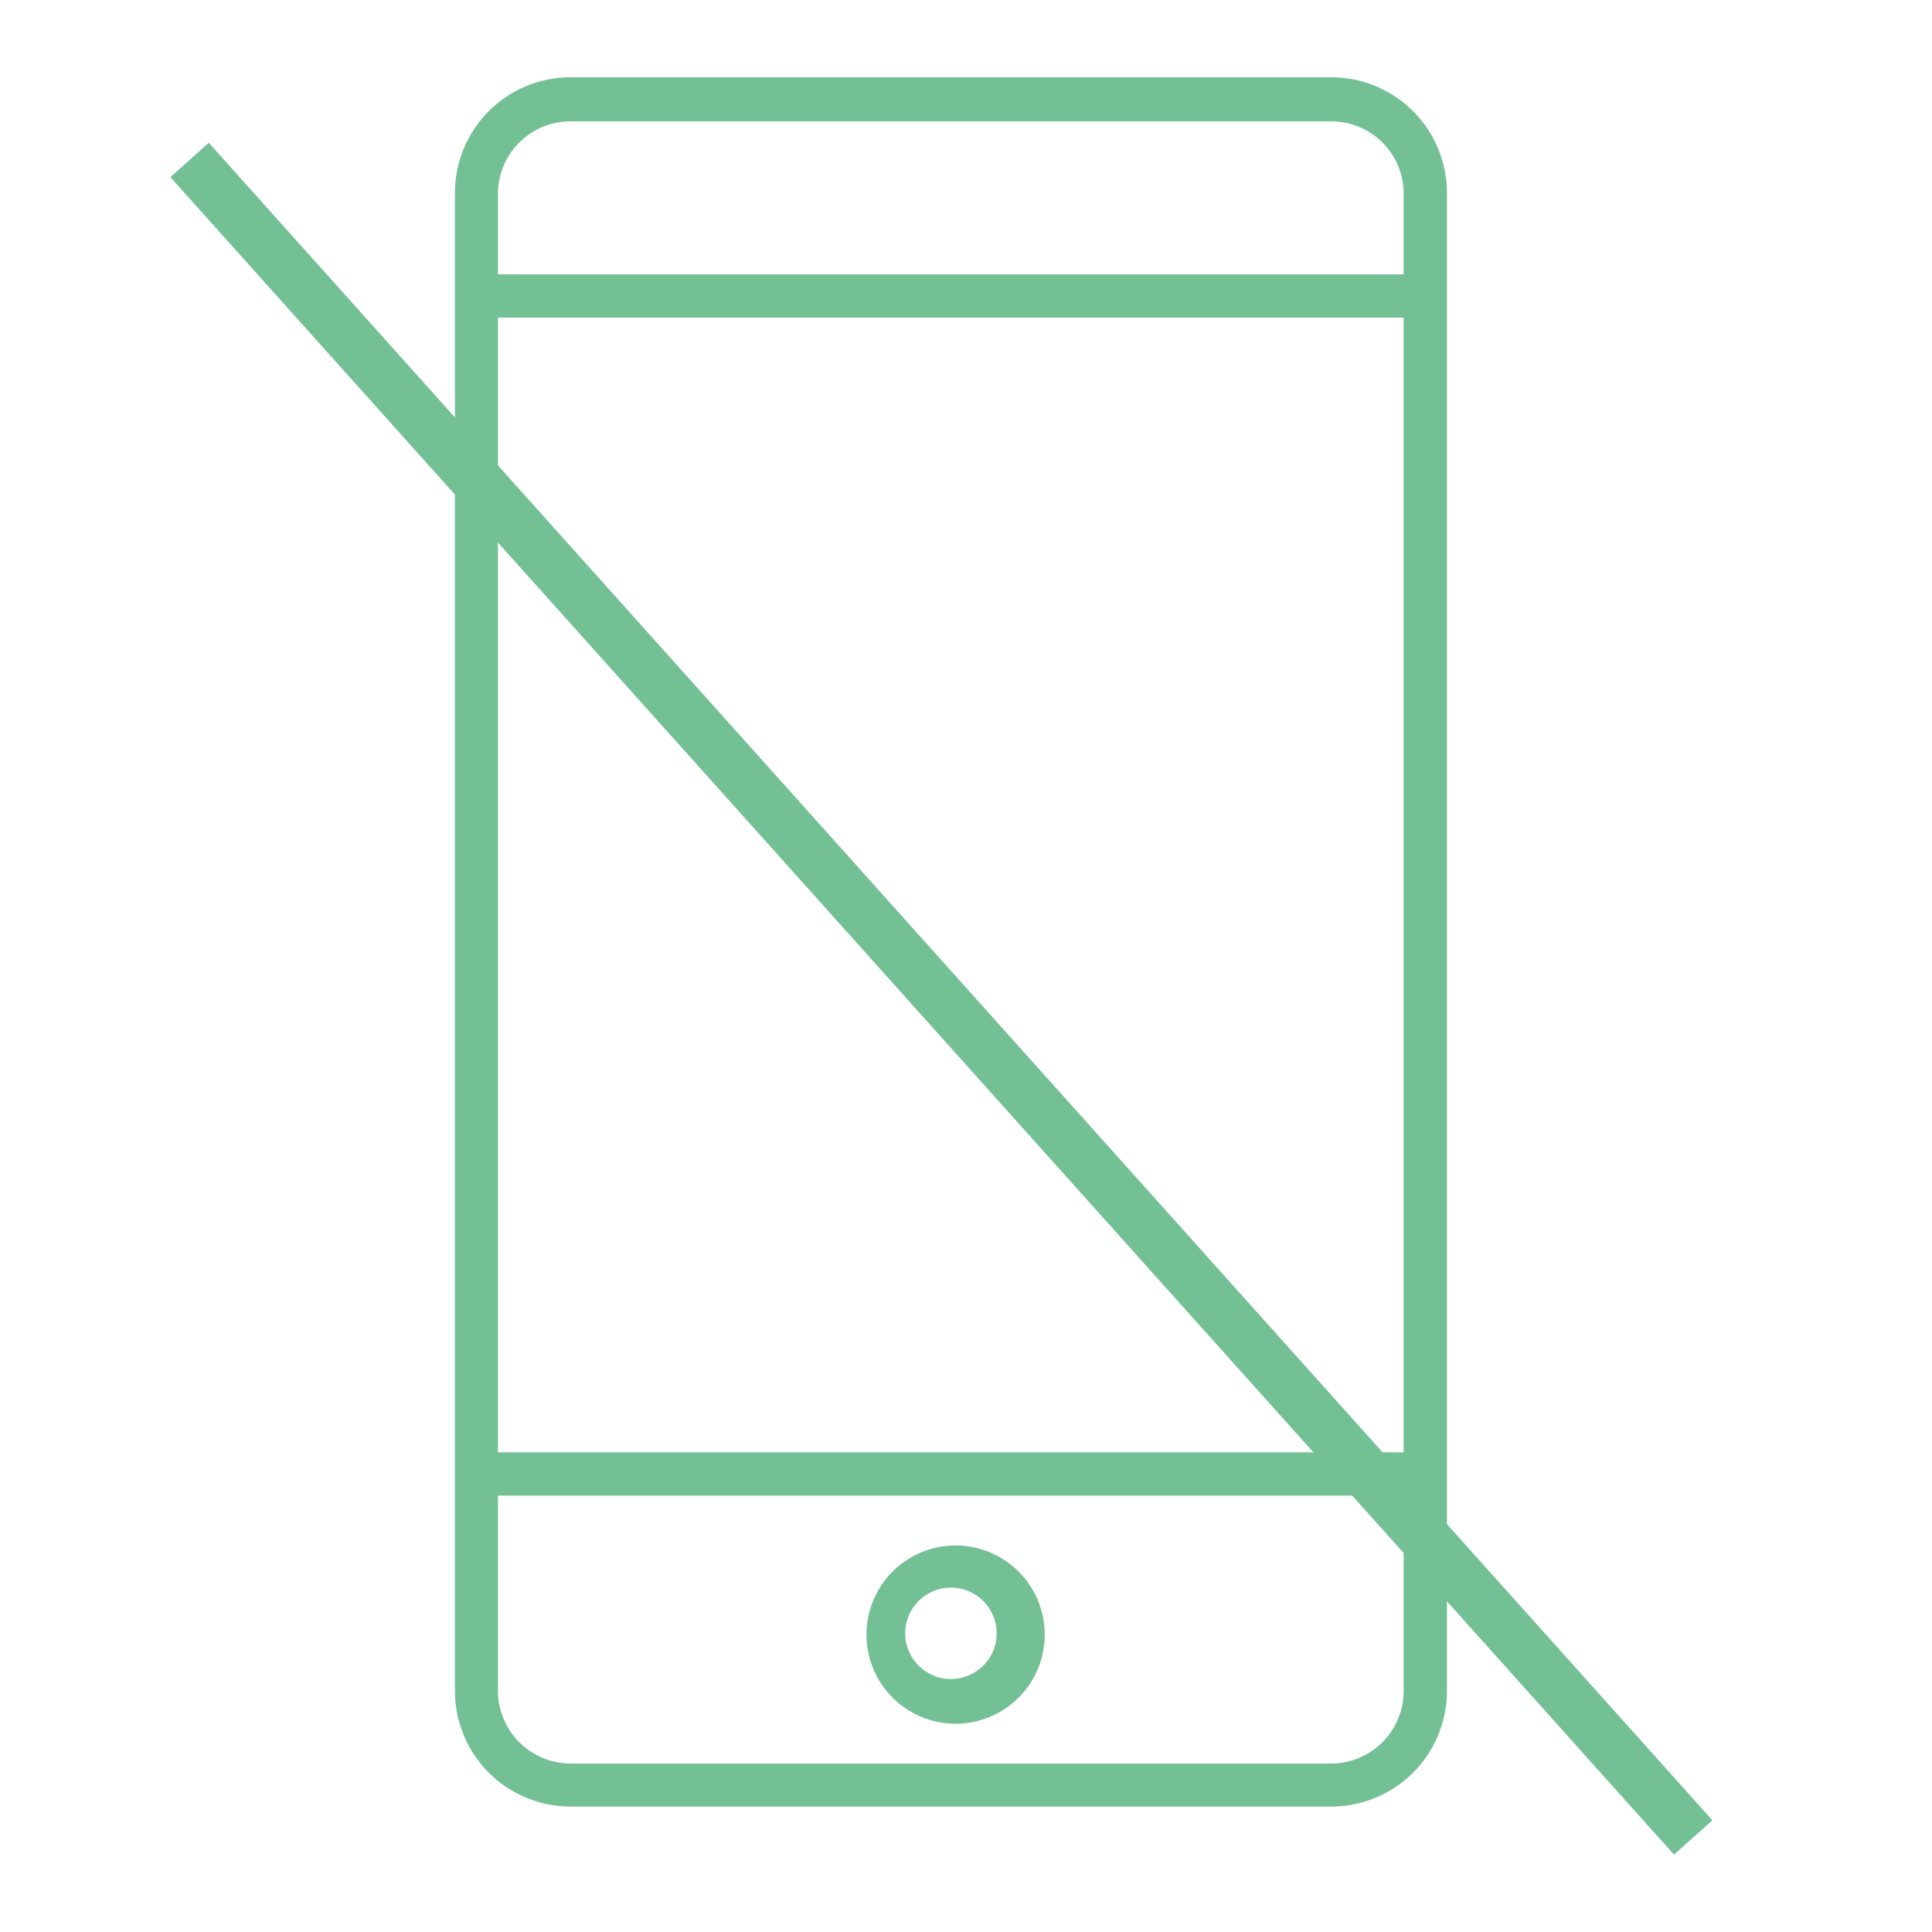 <svg id="Camada_1" data-name="Camada 1" xmlns="http://www.w3.org/2000/svg" viewBox="0 0 75 75"><defs><style>.cls-1{fill:#74c095}</style></defs><path class="cls-1" d="M22.15 4.71h29.53a2.81 2.81 0 0 1 2.81 2.81v3.13H19.33V7.52a2.82 2.82 0 0 1 2.82-2.81m29.53 63.75H22.15a2.83 2.83 0 0 1-2.82-2.82v-7.58h35.16v7.58a2.82 2.82 0 0 1-2.81 2.82m2.81-12.08H19.33V12.33h35.16ZM22.15 70.13h29.53a4.49 4.49 0 0 0 4.49-4.49V7.52A4.49 4.49 0 0 0 51.68 3H22.15a4.49 4.49 0 0 0-4.49 4.49v58.15a4.49 4.49 0 0 0 4.49 4.49"/><path class="cls-1" d="M38.17 64.66a1.8 1.8 0 0 1-1.26.52 1.78 1.78 0 0 1-1.77-1.78 1.78 1.78 0 0 1 1.77-1.77 1.78 1.78 0 0 1 1.78 1.77 1.75 1.75 0 0 1-.52 1.26M36.91 60a3.46 3.46 0 0 0 0 6.91 3.46 3.46 0 1 0 0-6.91"/><path style="fill:none;stroke:#74c095;stroke-width:2px" d="m7.36 6.21 58.37 65.12"/></svg>